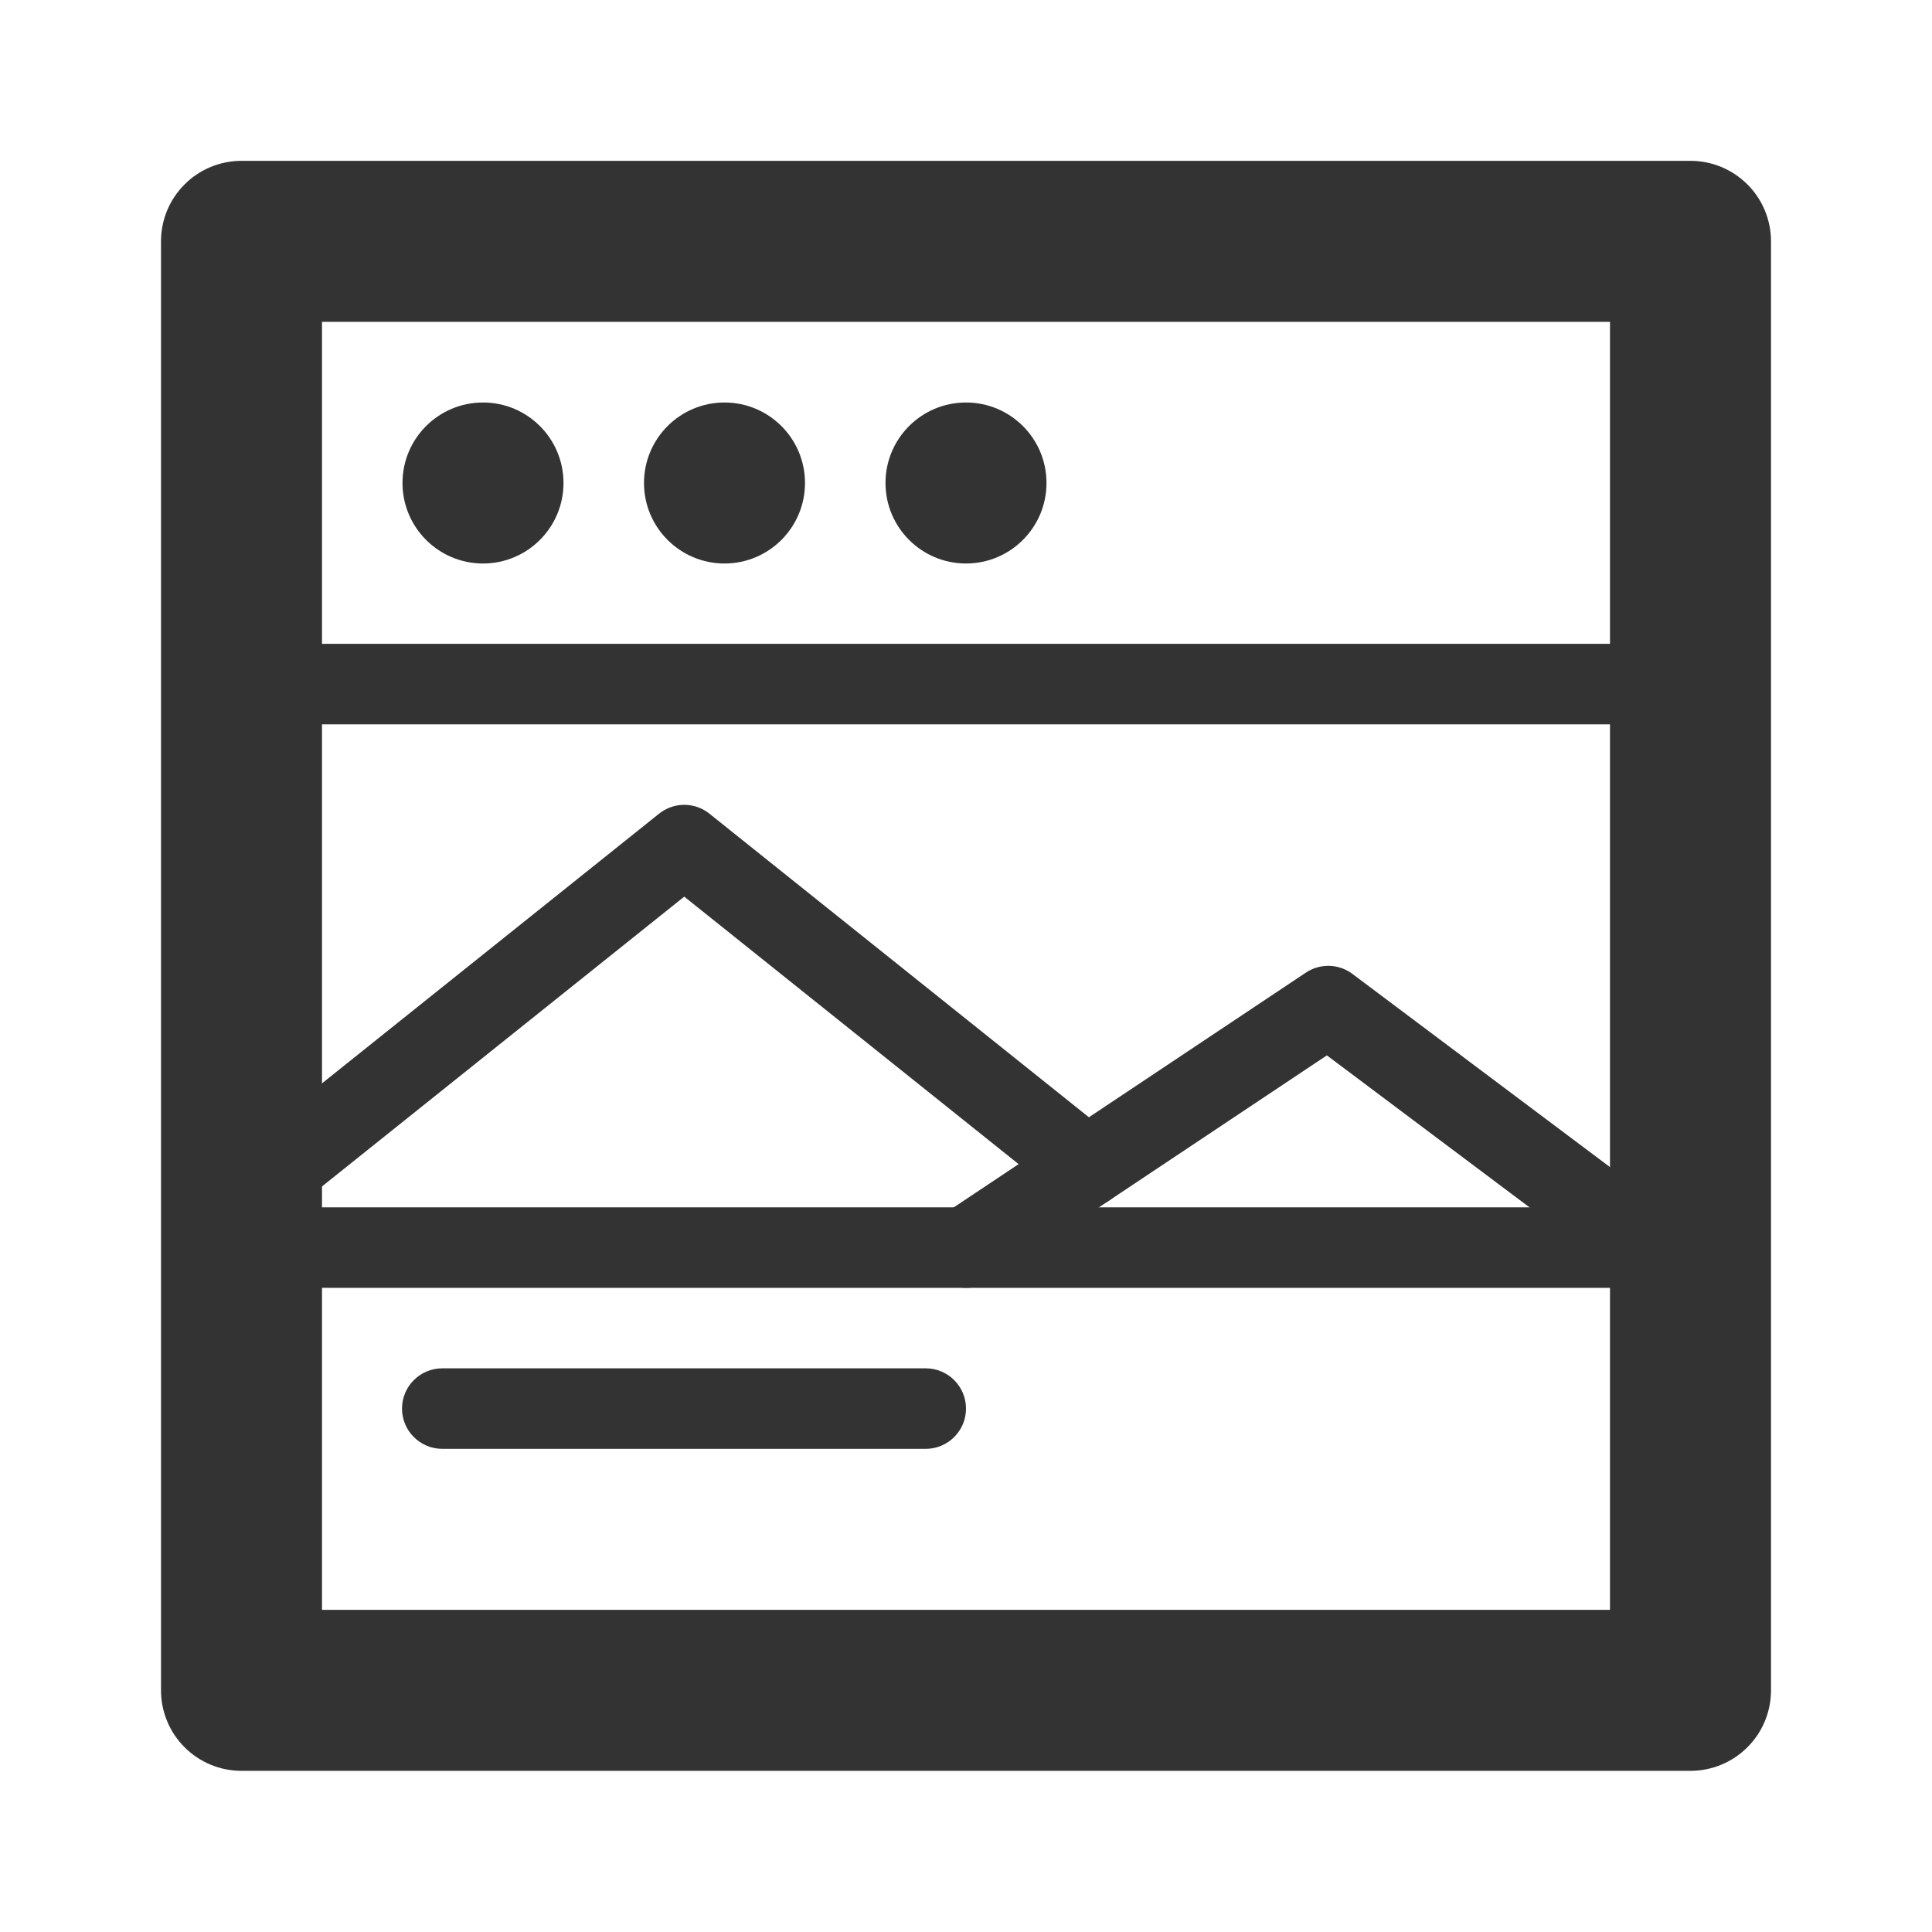 <svg width="24" height="24" viewBox="0 0 24 24" fill="none" xmlns="http://www.w3.org/2000/svg">
<path fill-rule="evenodd" clip-rule="evenodd" d="M21 1.998C21.265 1.998 21.519 2.103 21.707 2.291C21.895 2.478 22 2.733 22 2.998C22 6.412 22 17.584 22 20.998C22 21.263 21.895 21.518 21.707 21.705C21.519 21.893 21.265 21.998 21 21.998C17.586 21.998 6.414 21.998 3 21.998C2.735 21.998 2.48 21.893 2.293 21.705C2.105 21.518 2 21.263 2 20.998C2 17.584 2 6.412 2 2.998C2 2.733 2.105 2.478 2.293 2.291C2.48 2.103 2.735 1.998 3 1.998C6.414 1.998 17.586 1.998 21 1.998ZM20 3.998H4V19.998H20V3.998Z" fill="#333333"/>
<path d="M6 7C6.552 7 7 6.552 7 6C7 5.447 6.552 5 6 5C5.448 5 5 5.447 5 6C5 6.552 5.448 7 6 7Z" fill="#333333"/>
<path d="M9 7C9.552 7 10 6.552 10 6C10 5.447 9.552 5 9 5C8.448 5 8 5.447 8 6C8 6.552 8.448 7 9 7Z" fill="#333333"/>
<path d="M12 7C12.552 7 13 6.552 13 6C13 5.447 12.552 5 12 5C11.448 5 11 5.447 11 6C11 6.552 11.448 7 12 7Z" fill="#333333"/>
<path d="M20.999 7.998H2.999V8.998H20.999V7.998Z" fill="#333333"/>
<path d="M20.999 14.998H2.999V15.998H20.999V14.998Z" fill="#333333"/>
<path fill-rule="evenodd" clip-rule="evenodd" d="M12 17.498C12 17.222 11.776 16.998 11.5 16.998H5.494C5.218 16.998 4.994 17.222 4.994 17.498C4.994 17.774 5.218 17.998 5.494 17.998H11.5C11.776 17.998 12 17.774 12 17.498Z" fill="#333333"/>
<path d="M3.5 14.498L8.5 10.498L13.5 14.498" stroke="#333333" stroke-miterlimit="1.5" stroke-linecap="round" stroke-linejoin="round"/>
<path d="M12 15.498L16.5 12.498L20.5 15.498" stroke="#333333" stroke-miterlimit="1.5" stroke-linecap="round" stroke-linejoin="round"/>
</svg>

